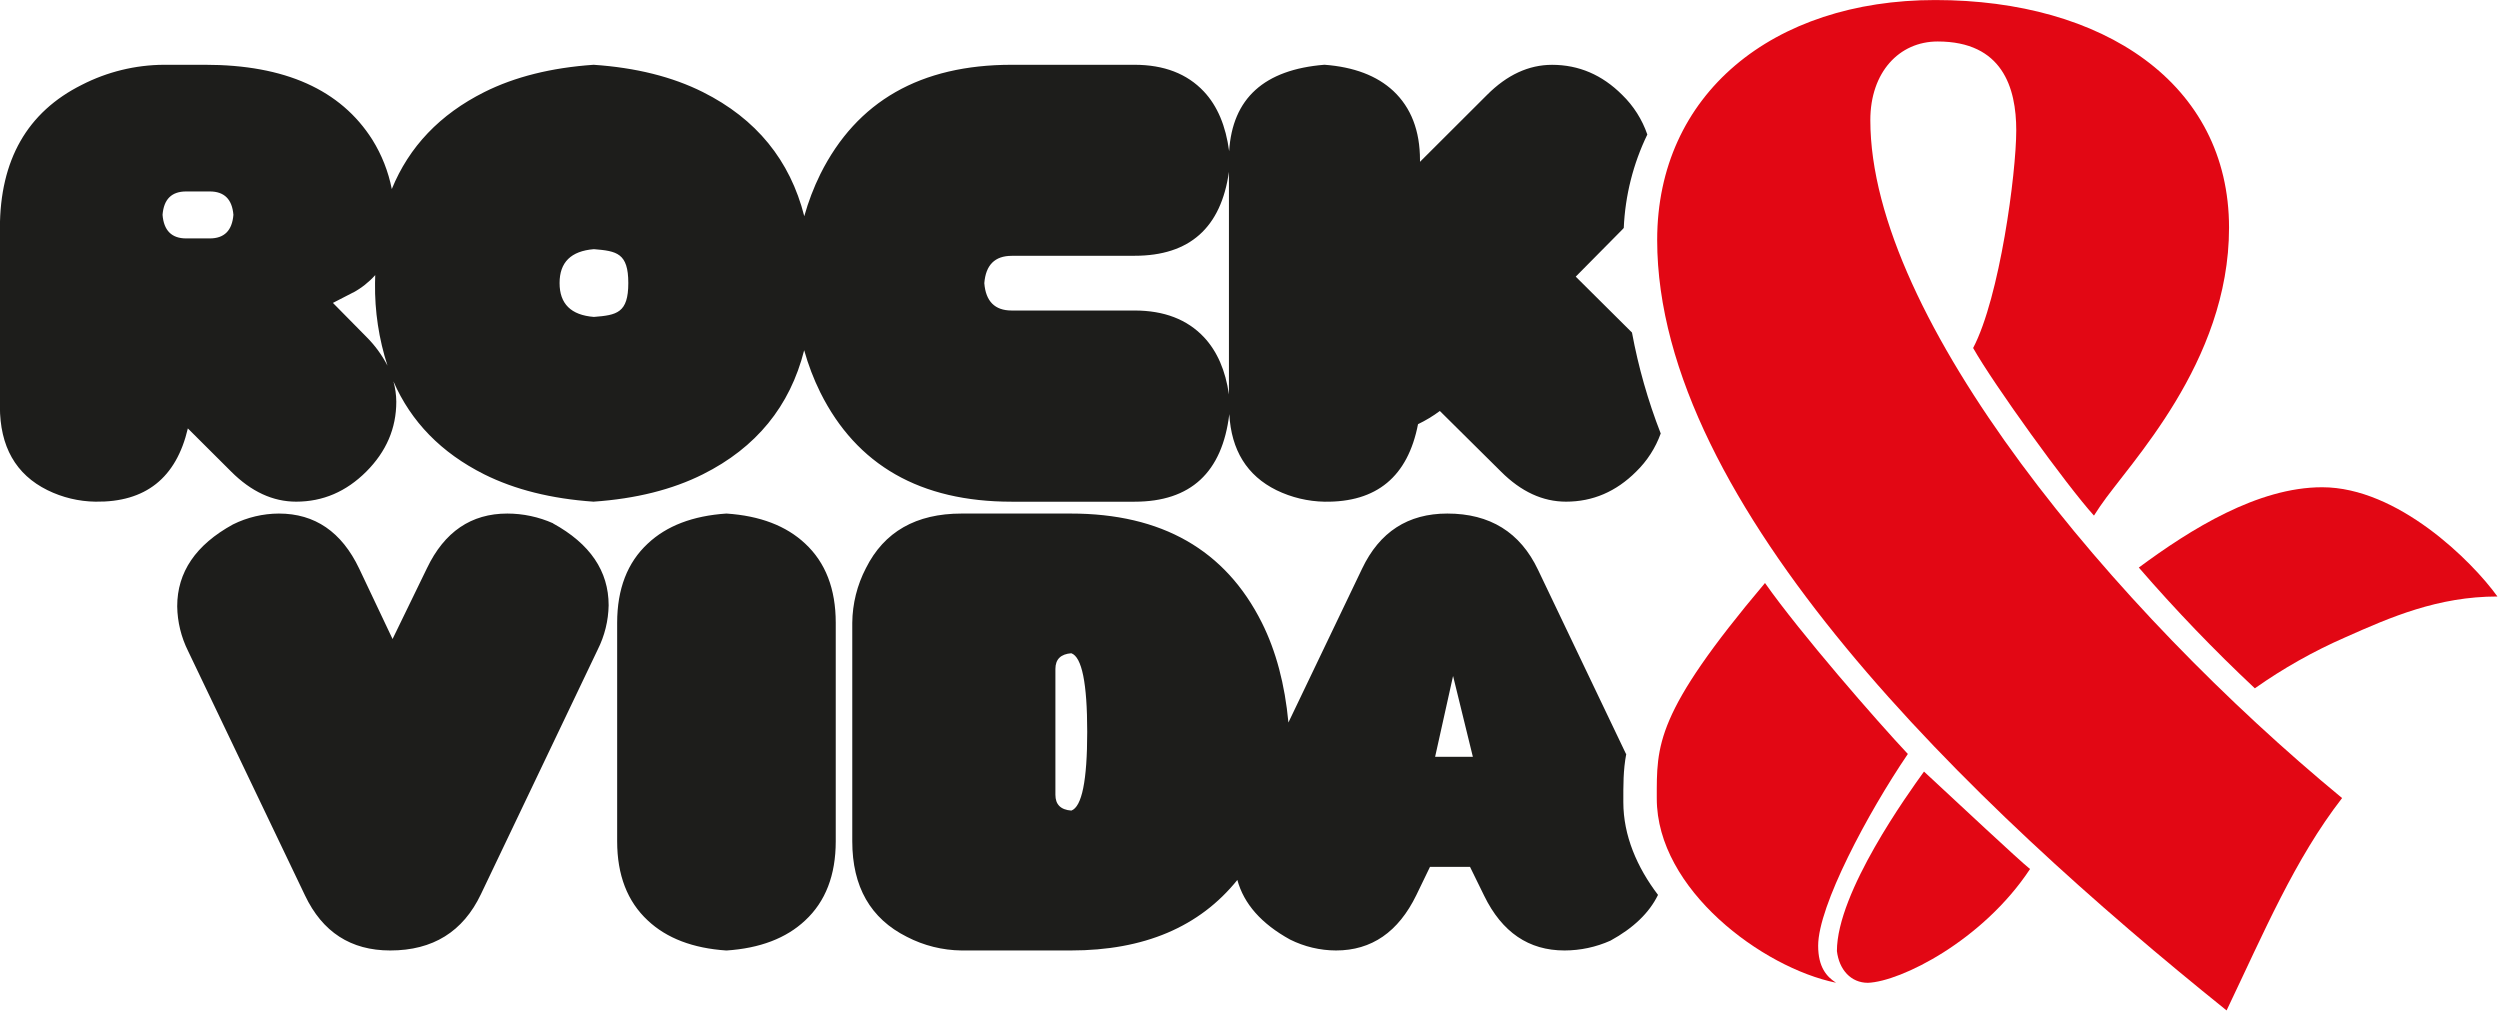 <svg width="749" height="303" viewBox="0 0 749 303" fill="none" xmlns="http://www.w3.org/2000/svg">
<g clip-path="url(#clip0_327_19)">
<path d="M217.64 153.86C207.587 154.527 199.73 157.527 194.07 162.86C187.964 168.527 184.907 176.437 184.9 186.59V252.04C184.9 262.18 187.957 270.09 194.07 275.77C199.744 281.103 207.6 284.103 217.64 284.77C227.68 284.103 235.54 281.103 241.22 275.77C247.334 270.097 250.39 262.187 250.39 252.04V186.59C250.39 176.45 247.334 168.54 241.22 162.86C235.54 157.527 227.68 154.527 217.64 153.86ZM487.14 225.86L460.79 170.71C455.457 159.477 446.397 153.86 433.61 153.86C421.83 153.86 413.32 159.367 408.08 170.38L386.01 216.46C384.944 205.02 382.297 195.063 378.07 186.59C367.15 164.757 348.054 153.847 320.78 153.86H288.09C274.444 153.86 264.89 159.313 259.43 170.22C256.798 175.279 255.396 180.887 255.34 186.59V252.04C255.34 265.667 260.797 275.213 271.71 280.68C276.775 283.304 282.386 284.701 288.09 284.76H320.83C342.744 284.76 359.37 277.717 370.71 263.63C372.664 270.817 377.934 276.773 386.52 281.5C390.788 283.629 395.49 284.745 400.26 284.76C410.927 284.76 418.95 279.233 424.33 268.18L428.42 259.72H440.42L444.67 268.39C450.004 279.31 458.024 284.767 468.73 284.76C473.472 284.755 478.16 283.754 482.49 281.82C489.37 278.053 494.12 273.483 496.74 268.11C490.47 259.87 486.35 250.36 486.35 240.34C486.35 235.23 486.29 230.8 487.23 225.85M320.96 242.85C317.78 242.61 316.2 241.03 316.2 238.13V200.42C316.2 197.53 317.78 195.96 320.96 195.71C324.14 196.837 325.73 204.69 325.73 219.27C325.73 233.85 324.14 241.713 320.96 242.86M429.96 226.74L435.34 202.52L441.27 226.74H429.96ZM69.27 141.3C75.27 147.3 81.757 150.3 88.73 150.3C96.73 150.3 103.73 147.3 109.73 141.3C115.73 135.3 118.73 128.317 118.73 120.35C118.714 118.291 118.425 116.243 117.87 114.26C123.15 126.38 132.217 135.663 145.07 142.11C154.25 146.69 165.164 149.42 177.81 150.3C190.477 149.427 201.394 146.697 210.56 142.11C226.56 134.11 236.684 121.717 240.93 104.93C242.144 109.284 243.761 113.516 245.76 117.57C256.647 139.397 275.757 150.31 303.09 150.31H339.92C356.72 150.31 366.18 141.563 368.3 124.07C368.89 134.85 373.56 142.48 382.43 146.86C386.926 149.044 391.843 150.221 396.84 150.31C412.46 150.53 421.794 142.787 424.84 127.08C427.143 125.978 429.333 124.655 431.38 123.13L449.71 141.3C455.71 147.3 462.19 150.3 469.19 150.3C477.19 150.3 484.19 147.3 490.19 141.3C493.479 138.098 495.996 134.189 497.55 129.87C493.737 120.083 490.855 109.958 488.94 99.63L472.09 82.88L486 68.82C486.17 68.65 486.32 68.47 486.48 68.3C486.899 58.583 489.302 49.054 493.54 40.3C491.994 35.803 489.411 31.733 486 28.42C480 22.42 473 19.42 465 19.42C458.014 19.42 451.524 22.42 445.53 28.42L425.43 48.48V47.98C425.43 39.167 422.764 32.253 417.43 27.24C412.51 22.673 405.634 20.06 396.8 19.4C378.74 20.853 369.224 29.487 368.25 45.3C367.25 37.77 364.78 31.79 360.67 27.41C355.65 22.077 348.72 19.41 339.88 19.41H303.09C275.804 19.41 256.704 30.317 245.79 52.13C243.791 56.184 242.174 60.416 240.96 64.77C236.694 47.99 226.57 35.597 210.59 27.59C201.424 22.997 190.507 20.27 177.84 19.41C165.174 20.283 154.26 23.01 145.1 27.59C131.807 34.257 122.567 43.94 117.38 56.64C116.35 51.389 114.371 46.37 111.54 41.83C102.047 26.877 85.35 19.403 61.45 19.41H49.09C40.546 19.456 32.133 21.512 24.53 25.41C8.17 33.577 -0.016 47.91 -0.03 68.41V121.74C-0.03 133.78 4.72 142.15 14.22 146.85C18.7 149.056 23.617 150.235 28.61 150.3C43.584 150.52 52.807 143.203 56.28 128.35L69.27 141.3ZM303.09 76.63H339.92C356.394 76.63 365.817 68.25 368.19 51.49V118.18C367.157 110.98 364.664 105.263 360.71 101.03C355.69 95.697 348.76 93.03 339.92 93.03H303.09C298.064 93.03 295.334 90.3 294.9 84.84C295.33 79.39 298.06 76.65 303.09 76.65M177.93 74.65C184.8 75.21 188.24 75.83 188.24 84.8C188.24 93.77 184.8 94.41 177.93 94.95C171.07 94.41 167.644 91.027 167.65 84.8C167.65 78.57 171.07 75.21 177.93 74.65ZM105.81 87.65C108.296 86.297 110.532 84.528 112.42 82.42C112.42 83.24 112.36 84.04 112.36 84.86C112.249 93.238 113.509 101.578 116.09 109.55C114.436 106.351 112.294 103.429 109.74 100.89L99.74 90.75C101.05 90.08 103.07 89.05 105.8 87.63M48.7 64.36C49.07 59.66 51.44 57.36 55.77 57.36H62.85C67.2 57.36 69.55 59.71 69.93 64.36C69.55 69.07 67.2 71.43 62.85 71.43H55.77C51.44 71.43 49.07 69.07 48.7 64.36ZM165.75 156.8C161.42 154.866 156.732 153.864 151.99 153.86C141.177 153.86 133.157 159.31 127.93 170.21L117.61 191.45L107.61 170.35C102.37 159.357 94.347 153.86 83.54 153.86C78.768 153.881 74.064 154.997 69.79 157.12C58.657 163.233 53.09 171.413 53.09 181.66C53.159 186.326 54.28 190.917 56.37 195.09L91.37 268.25C96.597 279.257 105.11 284.76 116.91 284.76C129.677 284.76 138.734 279.143 144.08 267.91L179.08 194.61C181.151 190.491 182.269 185.959 182.35 181.35C182.35 171.09 176.787 162.907 165.66 156.8" fill="#1D1D1B"/>
<path d="M675.54 206.23C684.053 200.222 693.153 195.093 702.7 190.92C716.16 184.92 730.4 178.71 748.23 178.71C740.62 168.12 718.38 145.98 695.71 145.98C676.44 145.98 656.31 158.54 640.79 170.04C651.738 182.692 663.337 194.765 675.54 206.21" fill="#E20714"/>
<path d="M667.09 302.72C678.31 279.25 687.52 257.39 701.69 239.1C633.49 182.87 560.35 95.51 560.35 35.98C560.35 21.64 568.99 12.43 580.53 12.43C599.95 12.43 604.07 26.28 604.07 39.06C604.07 51.84 599.13 89.06 591.15 104.26C597.33 115.19 619.15 145.42 627.35 154.47L629.17 151.71C637.78 138.97 667.82 108.79 667.82 68.23C667.82 24.85 629.91 0.01 579.82 0.01C531.07 0.01 496.49 28.24 496.49 71.91C496.49 151.33 590.42 241.12 667.09 302.73" fill="#E20714"/>
<path d="M576.43 231.16C571.83 237.55 550.34 267.28 550.34 284.94C551.01 290.56 554.56 294.45 559.62 294.45C569.47 294.08 594.04 281.81 608.2 260.36C604.84 257.69 586.1 240.11 576.43 231.16Z" fill="#E20714"/>
<path d="M528.79 174.67C495.69 213.91 496.37 223.26 496.37 239.25C496.37 266.5 528.1 289.95 550.08 294.43C547.25 292.62 544.72 289.75 544.72 283.34C544.72 271.43 559.58 243.58 571.59 225.89C562.2 215.89 539.36 189.69 528.79 174.67Z" fill="#E20714"/>
</g>
<defs>
<clipPath id="clip0_327_19">
<rect width="748.23" height="302.72" fill="white"/>
</clipPath>
</defs>
</svg>
